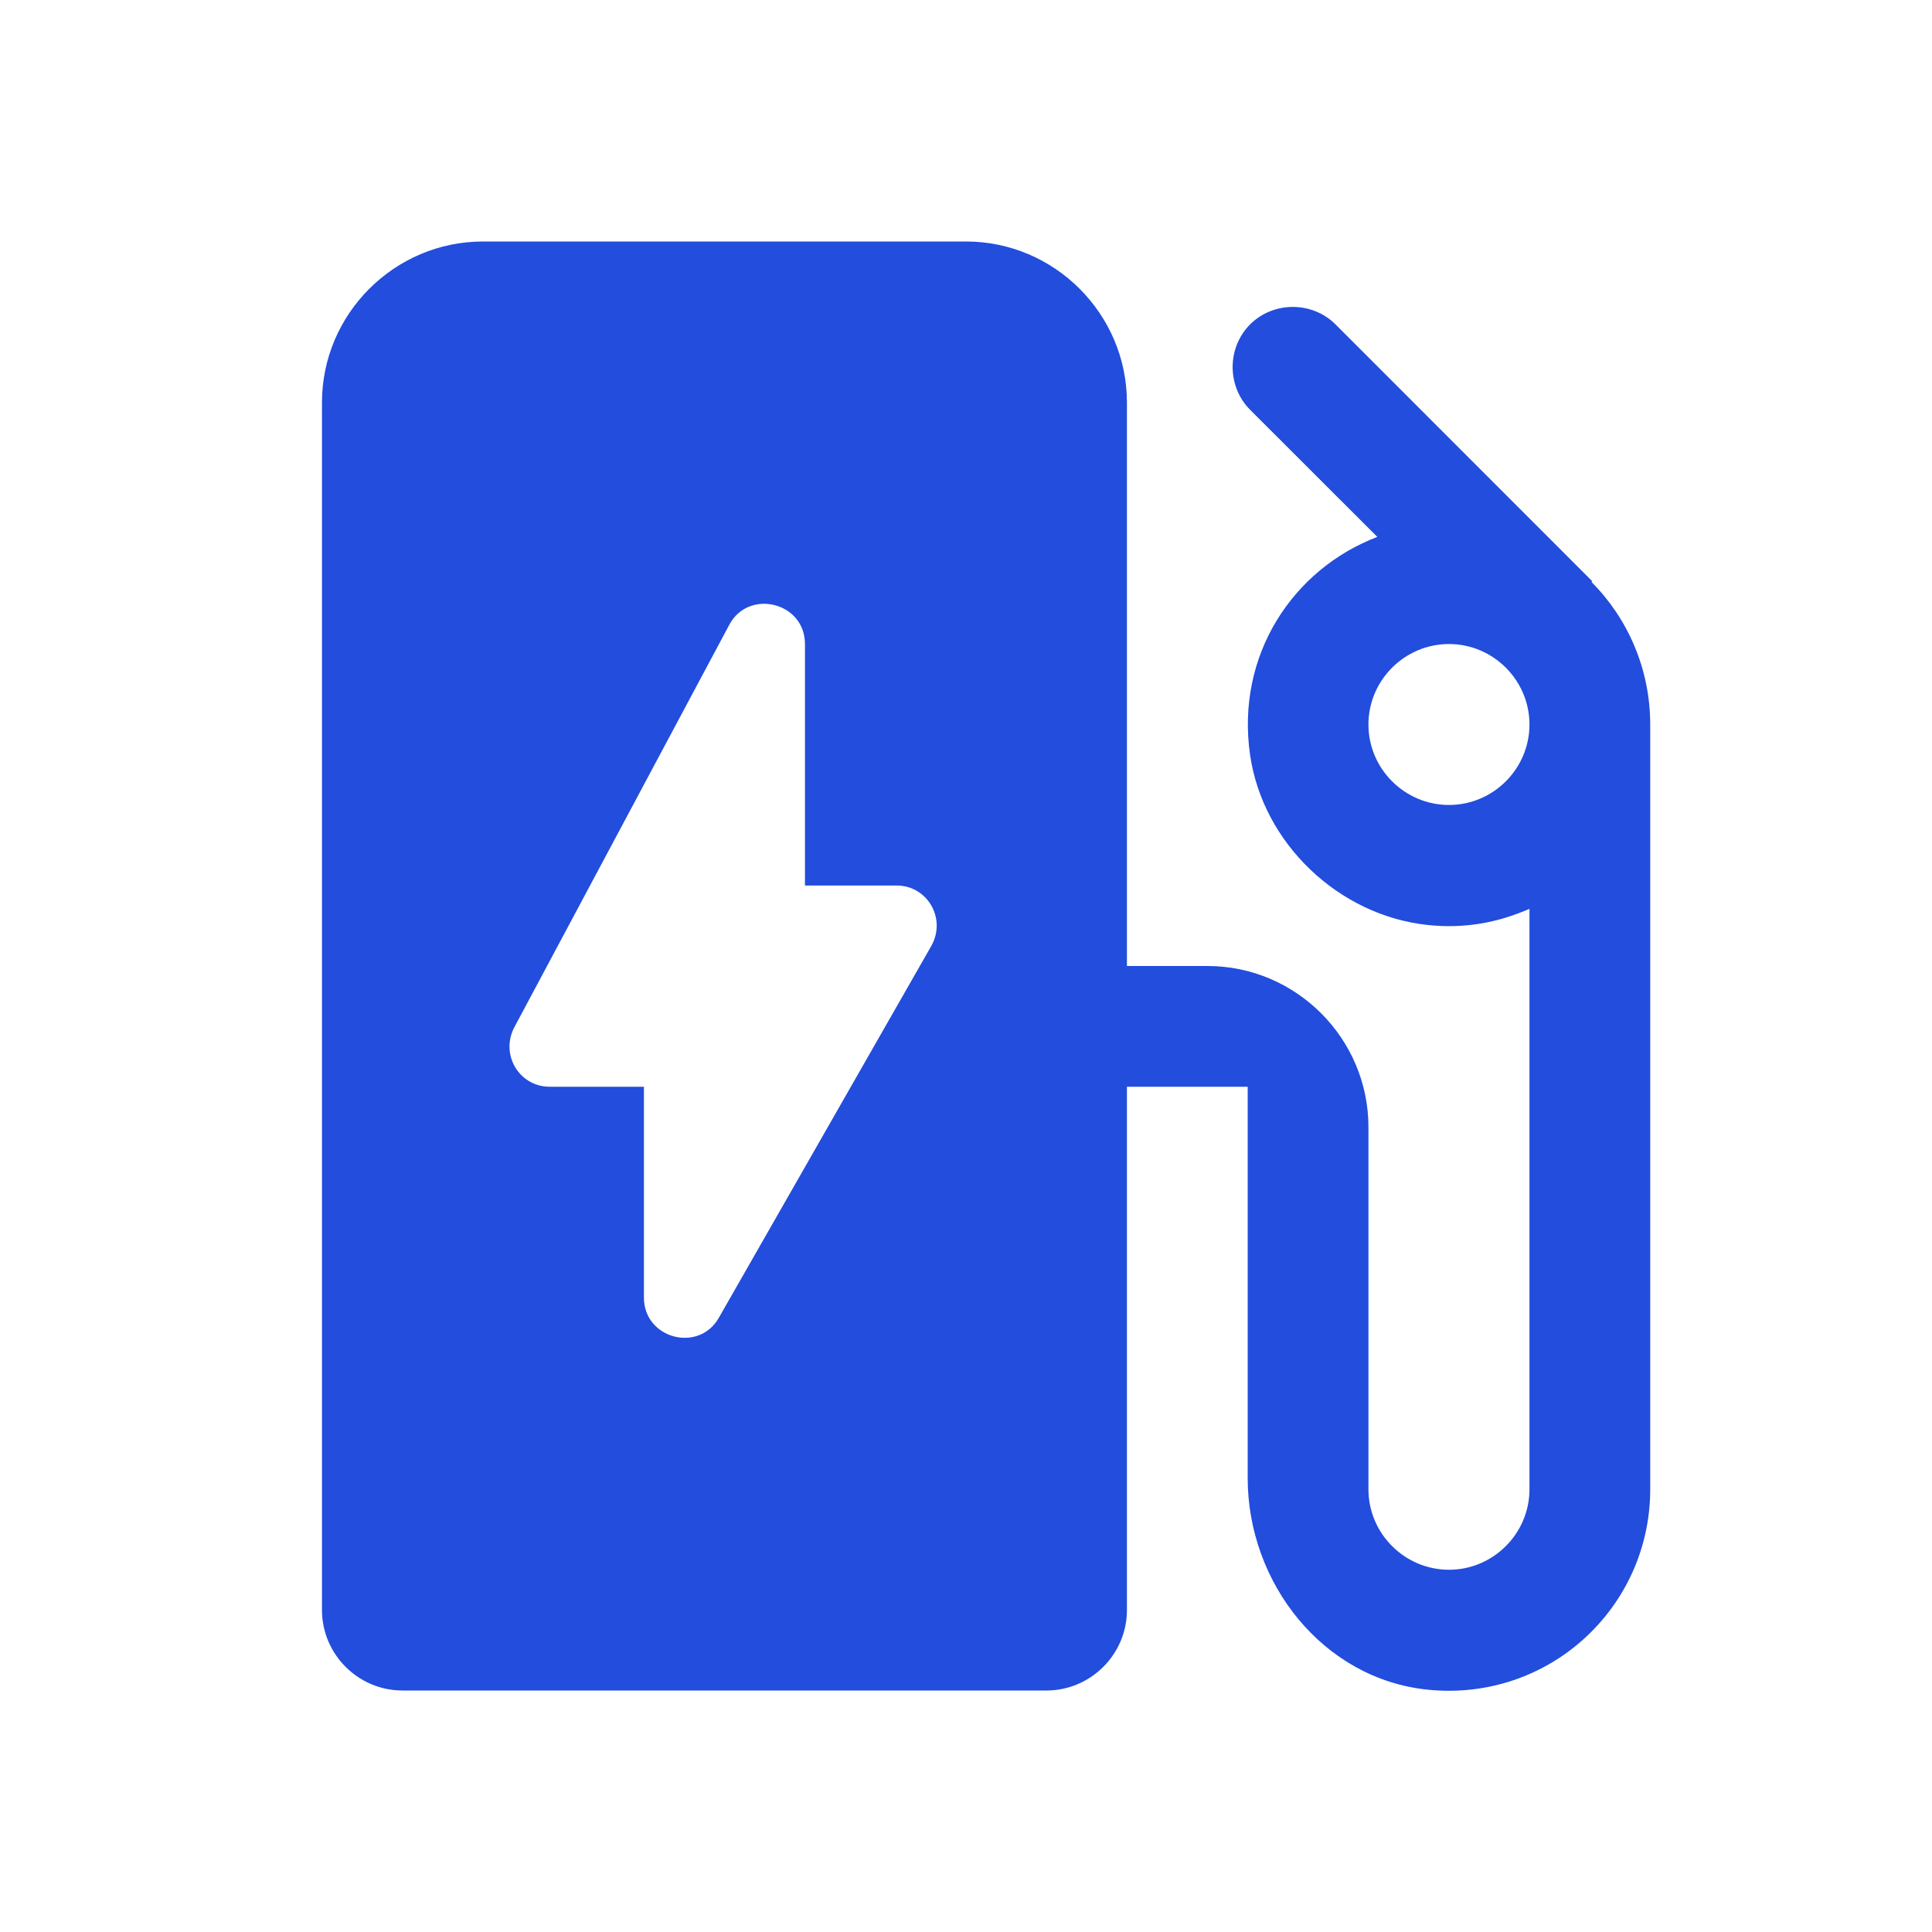 <svg width="20" height="20" viewBox="0 0 20 20" fill="none" xmlns="http://www.w3.org/2000/svg">
<g clip-path="url(#clip0_4192_38409)">
<path d="M16.475 6.025L16.483 6.017L13.825 3.358C13.583 3.117 13.183 3.117 12.941 3.358C12.7 3.6 12.7 4 12.941 4.242L14.258 5.558C13.383 5.892 12.791 6.783 12.941 7.817C13.075 8.733 13.858 9.475 14.775 9.575C15.166 9.617 15.508 9.55 15.833 9.408V15.417C15.833 15.875 15.458 16.25 15 16.25C14.541 16.25 14.166 15.875 14.166 15.417V11.667C14.166 10.75 13.416 10 12.5 10H11.666V4.167C11.666 3.25 10.916 2.5 10 2.5H5C4.083 2.5 3.333 3.25 3.333 4.167V16.667C3.333 17.125 3.708 17.5 4.166 17.5H10.833C11.291 17.5 11.666 17.125 11.666 16.667V11.25H12.916V15.3C12.916 16.392 13.7 17.383 14.783 17.492C16.033 17.617 17.083 16.642 17.083 15.417V7.5C17.083 6.925 16.85 6.4 16.475 6.025ZM15 8.333C14.541 8.333 14.166 7.958 14.166 7.5C14.166 7.042 14.541 6.667 15 6.667C15.458 6.667 15.833 7.042 15.833 7.5C15.833 7.958 15.458 8.333 15 8.333ZM6.666 13.433V11.25H5.691C5.375 11.25 5.175 10.917 5.325 10.633L7.55 6.467C7.75 6.092 8.333 6.233 8.333 6.667V9.167H9.283C9.6 9.167 9.8 9.508 9.641 9.792L7.441 13.642C7.233 14.008 6.666 13.858 6.666 13.433V13.433Z" fill="#224DDD"/>
</g>
<defs>
<clipPath id="clip0_4192_38409">
<rect width="20" height="20" fill="white"/>
</clipPath>
</defs>
</svg>

